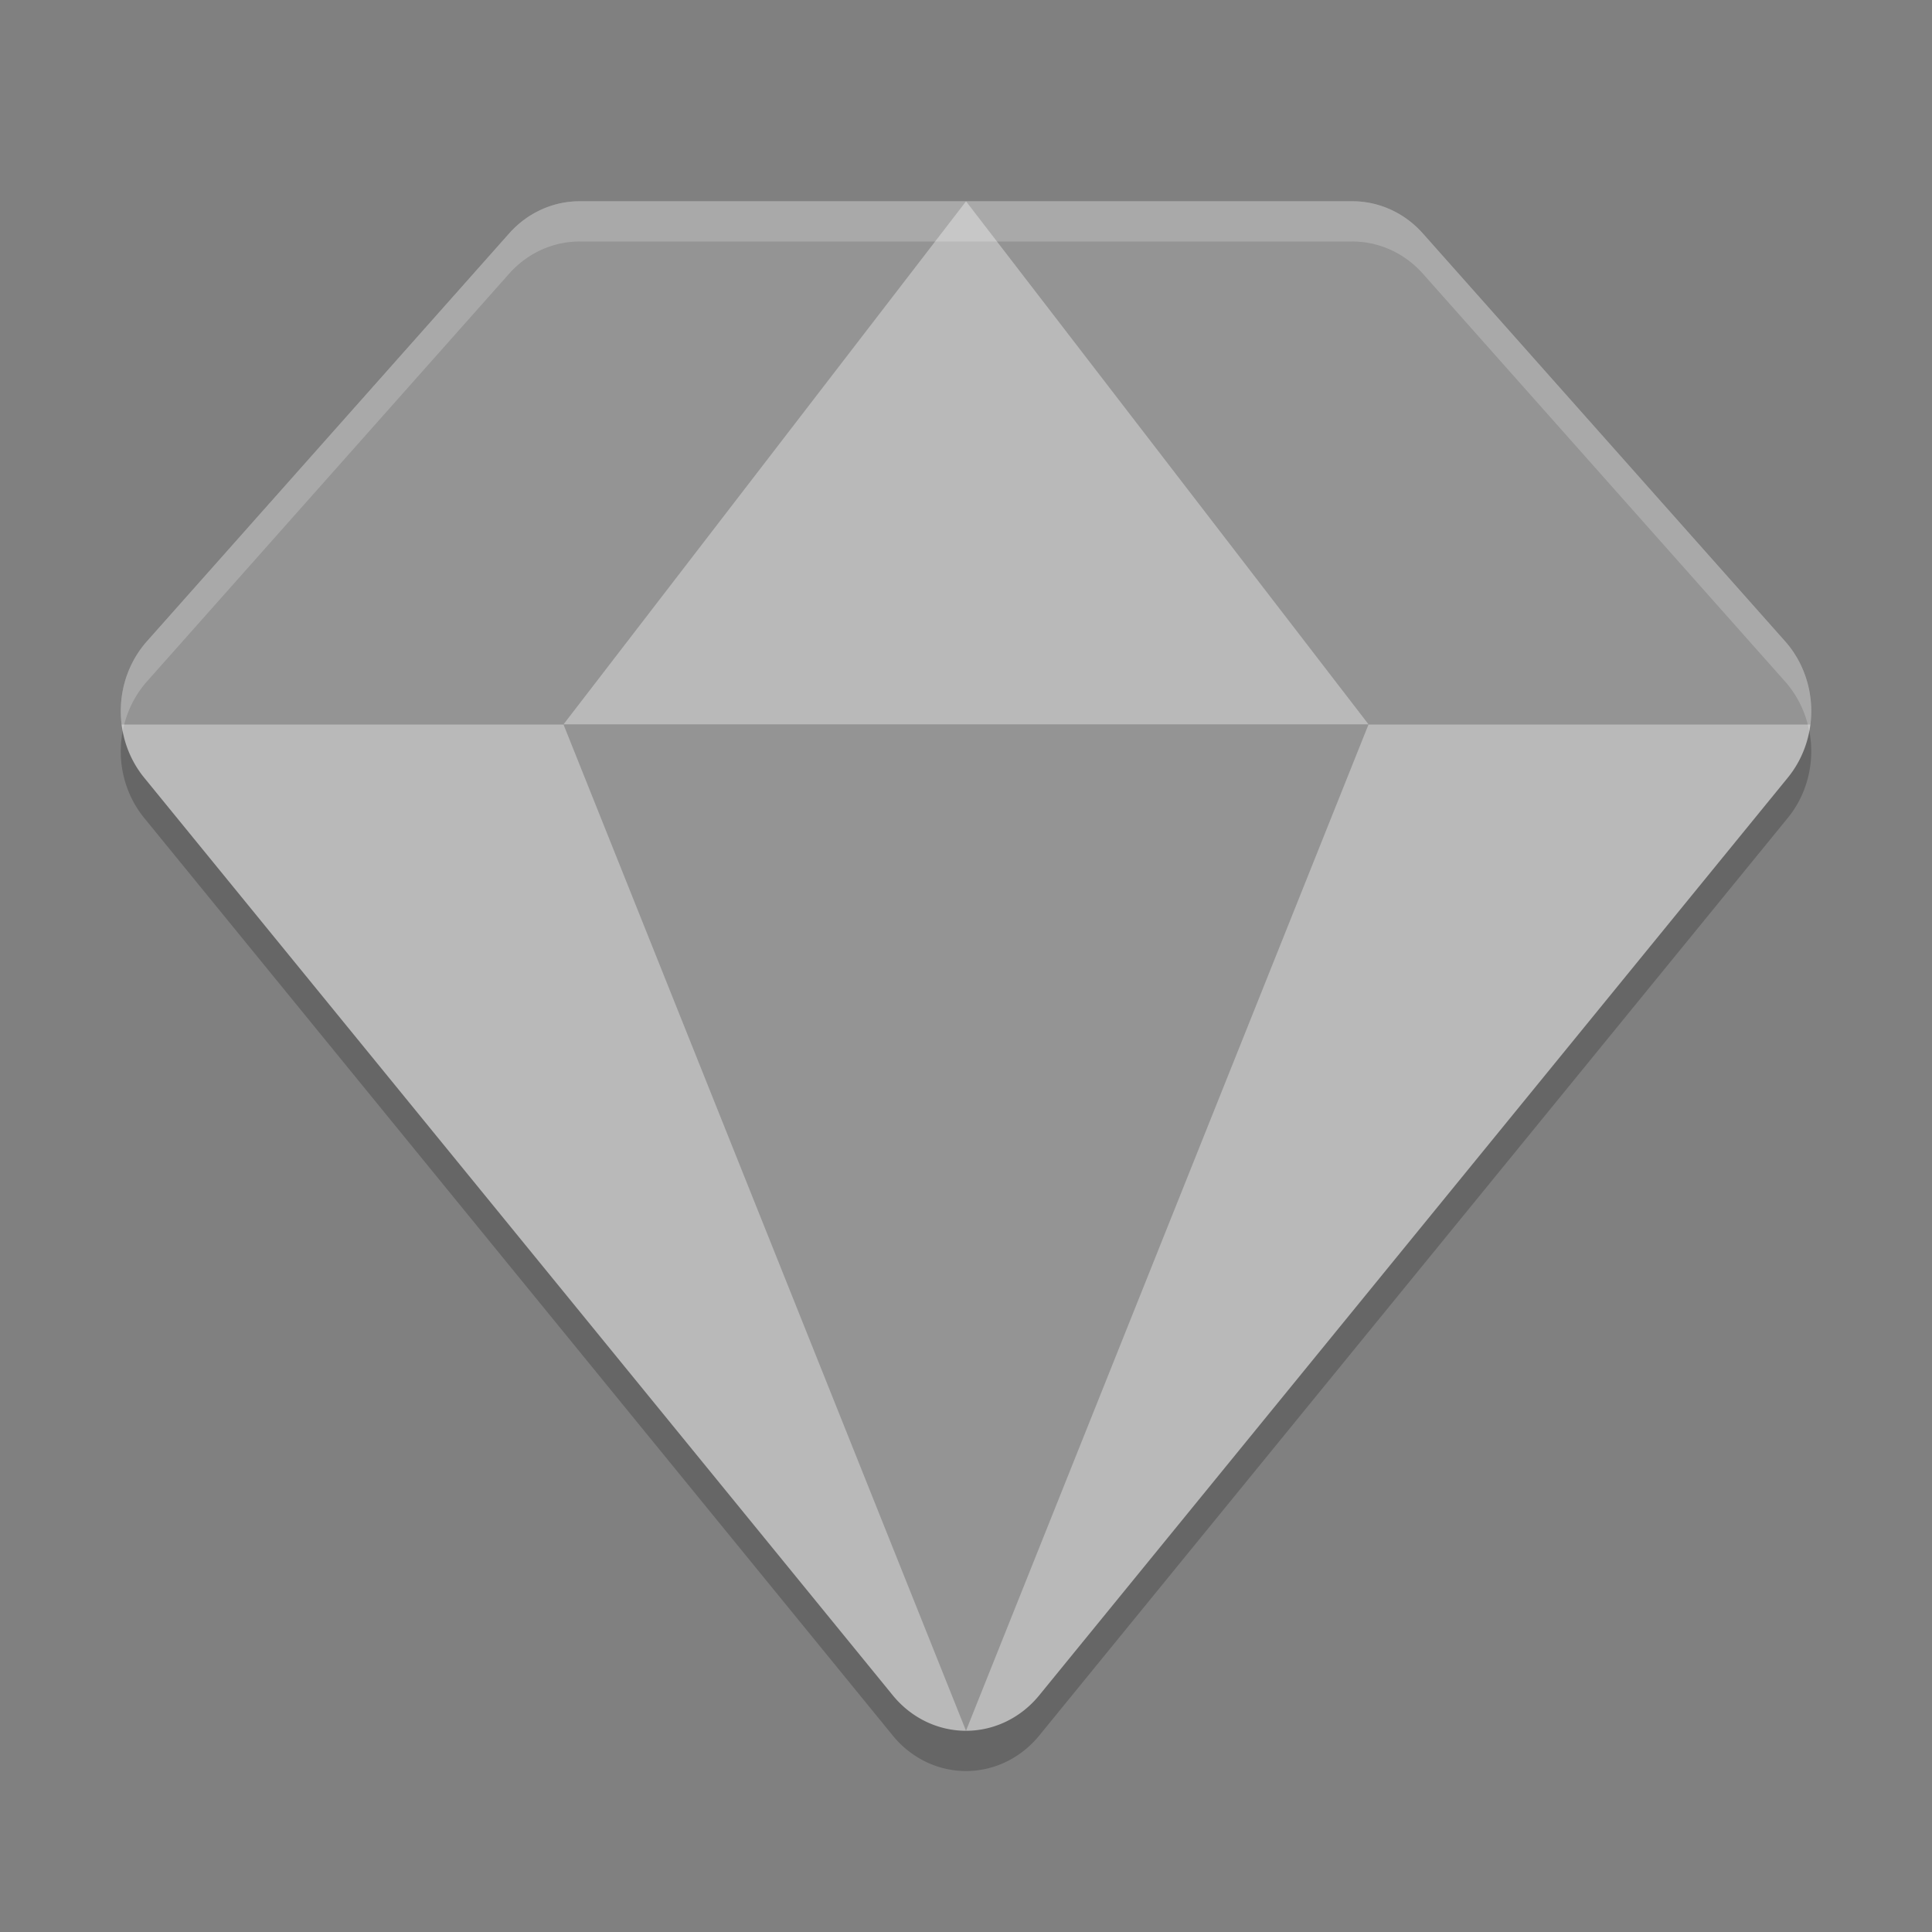 <svg xmlns="http://www.w3.org/2000/svg" width="48" height="48" version="1">
 <rect width="100%" height="100%" fill="#808080" stroke="none"/>
 <path style="opacity:0.2" d="M 14.4,6 A 2.4,2.534 0 0 0 12.649,6.8 L 3.649,16.934 a 2.4,2.534 0 0 0 -0.068,3.386 L 22.181,43.12 a 2.4,2.534 0 0 0 3.638,0 L 44.419,20.319 a 2.4,2.534 0 0 0 -0.068,-3.386 L 35.351,6.8 A 2.4,2.534 0 0 0 33.6,6 l -9.6,0 -9.6,0 z"/>
 <path style="fill:#b9b9b9" d="M 14.4,5 A 2.4,2.534 0 0 0 12.649,5.8 L 3.649,15.934 a 2.4,2.534 0 0 0 -0.068,3.386 L 22.181,42.12 a 2.4,2.534 0 0 0 3.638,0 L 44.419,19.319 a 2.4,2.534 0 0 0 -0.068,-3.386 L 35.351,5.8 A 2.4,2.534 0 0 0 33.6,5 l -9.6,0 -9.6,0 z"/>
 <path style="opacity:0.2" d="M 14.4 5 A 2.4 2.534 0 0 0 12.648 5.801 L 3.648 15.934 A 2.4 2.534 0 0 0 3.021 18 L 44.977 18 A 2.4 2.534 0 0 0 44.352 15.934 L 35.352 5.801 A 2.4 2.534 0 0 0 33.6 5 L 24 5 L 14.4 5 z"/>
 <path style="fill:#b9b9b9" d="m 5,-17 9.835,17.035 -19.671,-5.2e-7 z" transform="matrix(1.017,0,0,0.763,18.916,17.973)"/>
 <path style="opacity:0.2" d="M 24,43 34,18 14,18 Z"/>
 <path style="opacity:0.2;fill:#ffffff" d="M 14.4 5 A 2.4 2.534 0 0 0 12.648 5.801 L 3.648 15.934 A 2.4 2.534 0 0 0 3.049 18.166 A 2.4 2.534 0 0 1 3.648 16.934 L 12.648 6.801 A 2.4 2.534 0 0 1 14.4 6 L 24 6 L 33.6 6 A 2.4 2.534 0 0 1 35.352 6.801 L 44.352 16.934 A 2.4 2.534 0 0 1 44.951 18.166 A 2.4 2.534 0 0 0 44.352 15.934 L 35.352 5.801 A 2.4 2.534 0 0 0 33.6 5 L 24 5 L 14.4 5 z"/>
</svg>
